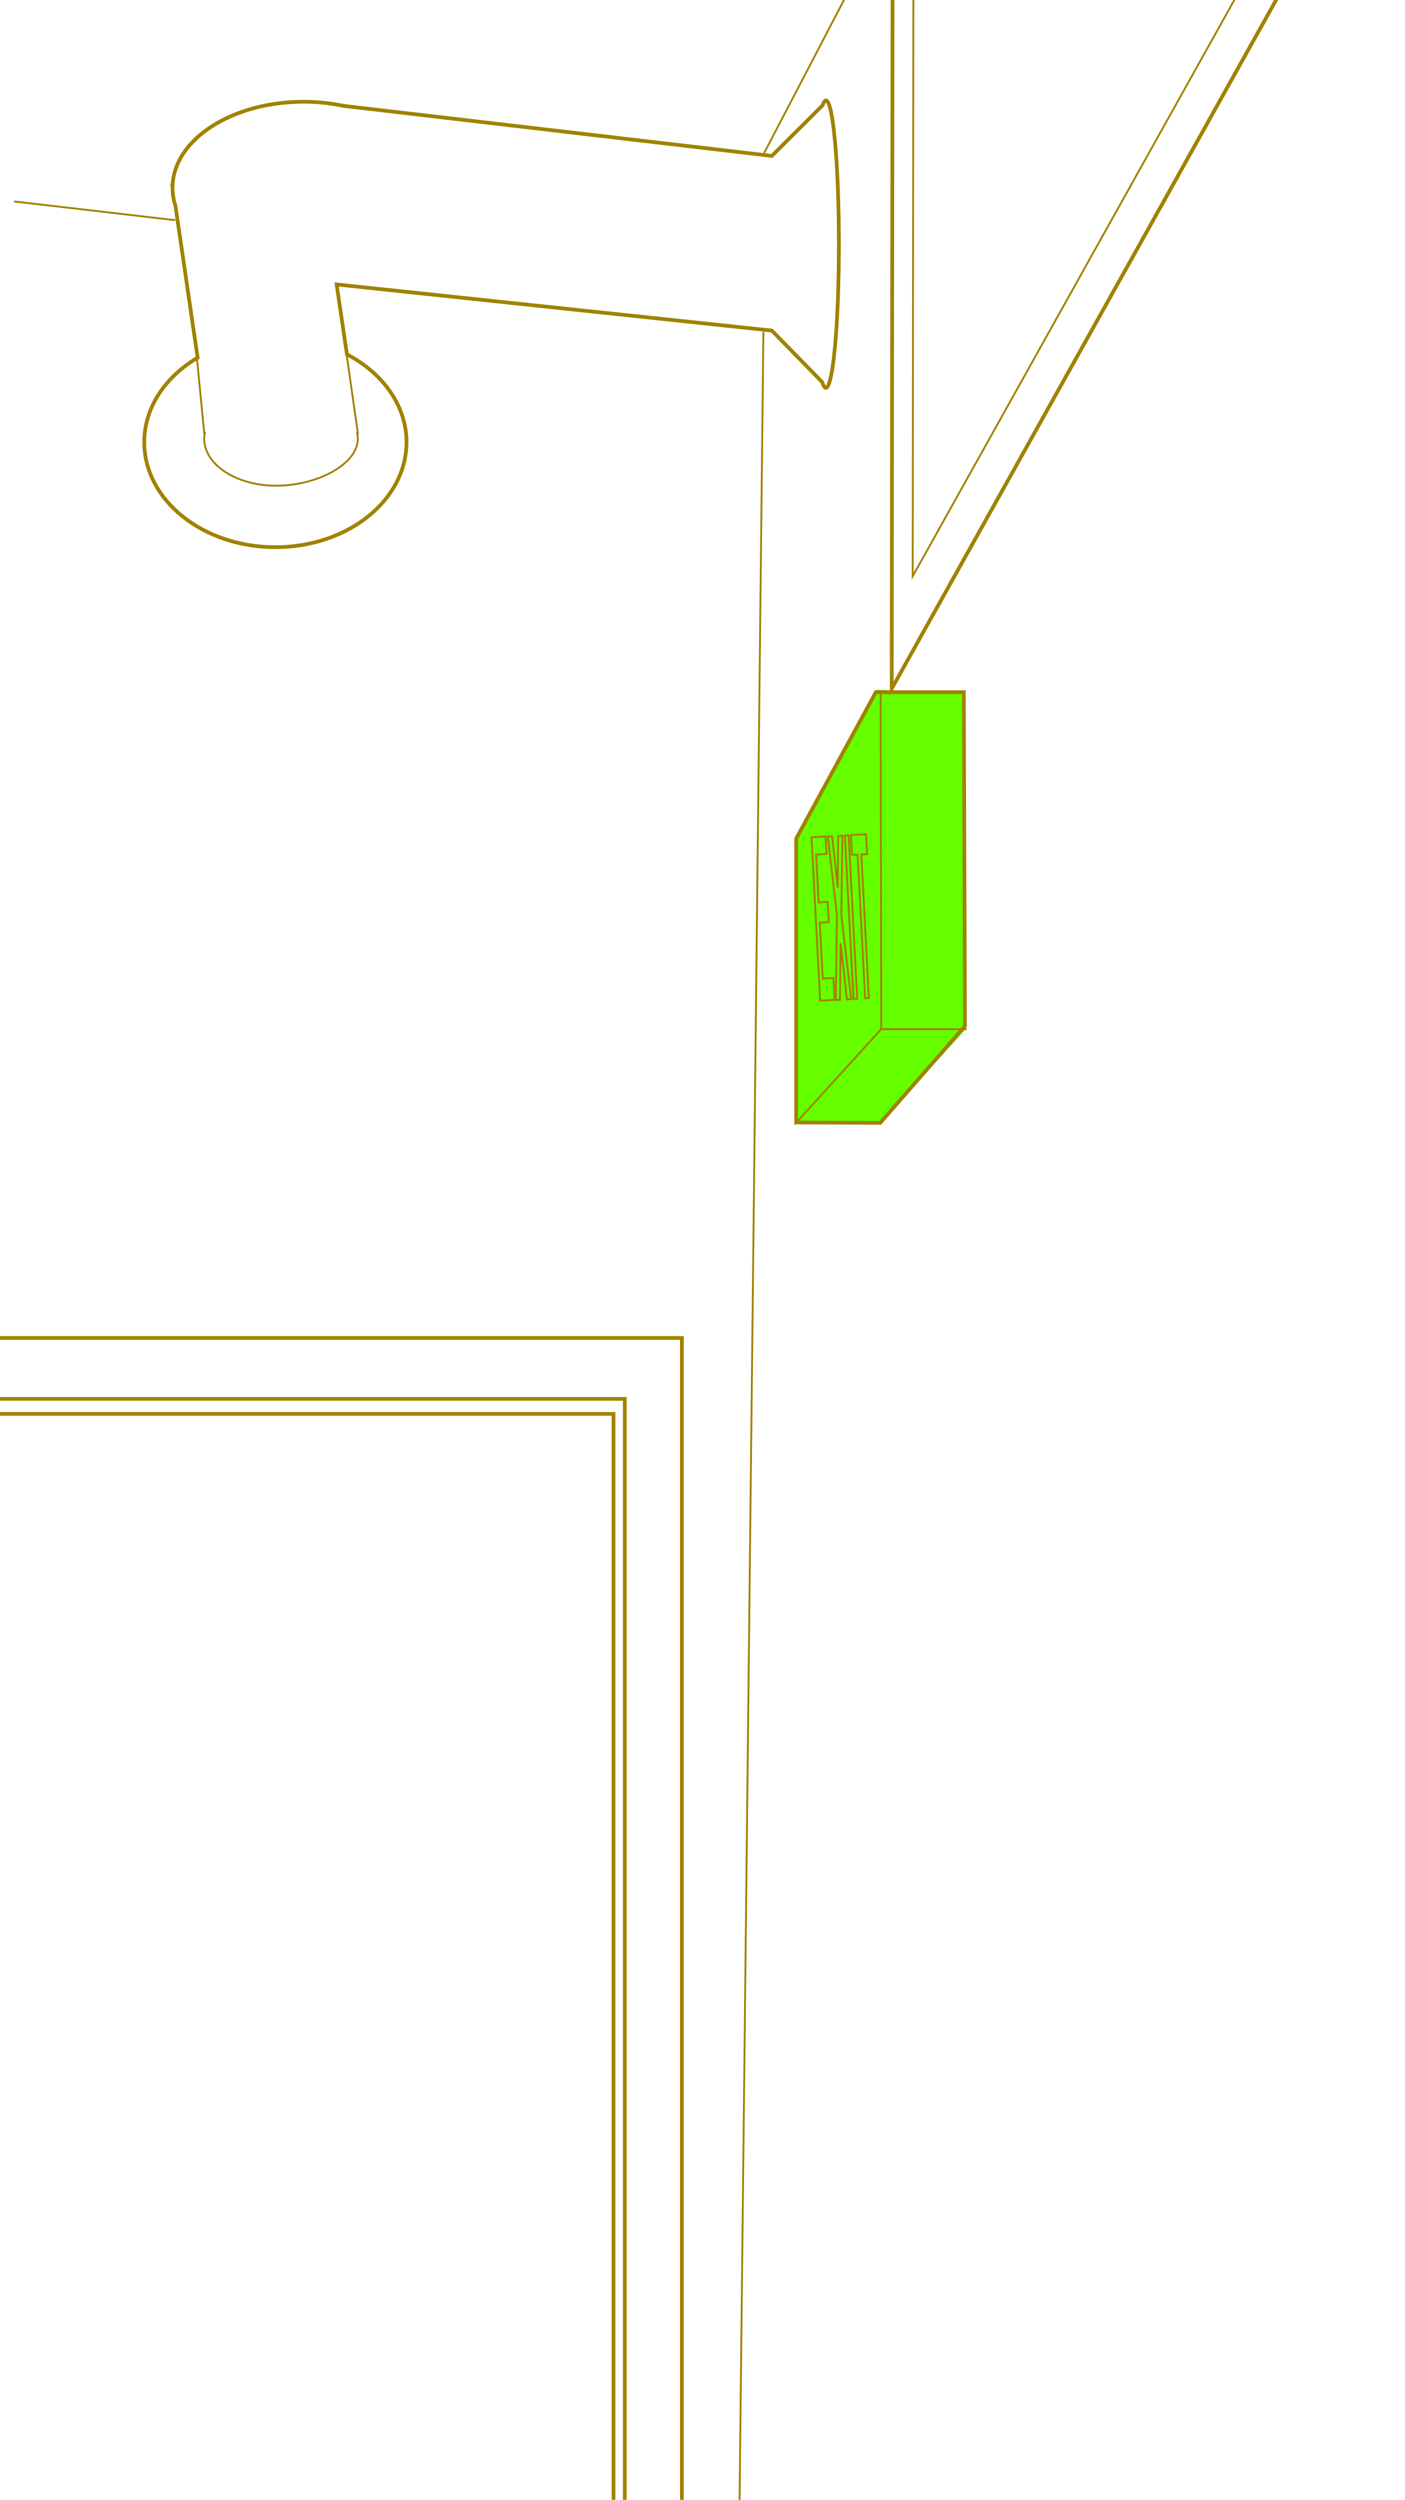 <?xml version="1.0" encoding="utf-8"?>
<!-- Generator: Adobe Illustrator 18.0.0, SVG Export Plug-In . SVG Version: 6.00 Build 0)  -->
<!DOCTYPE svg PUBLIC "-//W3C//DTD SVG 1.1//EN" "http://www.w3.org/Graphics/SVG/1.1/DTD/svg11.dtd">
<svg version="1.1" id="Layer_1" xmlns="http://www.w3.org/2000/svg" xmlns:xlink="http://www.w3.org/1999/xlink" x="0px" y="0px"
	 viewBox="0 0 750 1334" enable-background="new 0 0 750 1334" xml:space="preserve">
<polygon fill="#65FF00" points="514.5,369.4 467.9,368.1 424.4,449.1 424.9,599 469.9,599.2 515.6,549.2 "/>
<line fill="none" stroke="#A18200" stroke-linecap="round" x1="407.5" y1="177.5" x2="394.7" y2="1342.5"/>
<rect x="-31" y="714" fill="none" stroke="#A18200" stroke-width="2" stroke-linecap="round" width="395" height="645"/>
<rect x="-61.5" y="746.5" fill="none" stroke="#A18200" stroke-width="2" stroke-linecap="round" width="395" height="645"/>
<g>
	<g>
		<defs>
			<rect id="SVGID_1_" x="-68.5" y="-121.5" width="791" height="1522"/>
		</defs>
		<clipPath id="SVGID_2_">
			<use xlink:href="#SVGID_1_"  overflow="visible"/>
		</clipPath>
		
			<rect x="-67.5" y="754.5" clip-path="url(#SVGID_2_)" fill="none" stroke="#A18200" stroke-width="2" stroke-linecap="round" width="395" height="645"/>
	</g>
</g>
<polygon fill="none" stroke="#A18200" stroke-width="2" stroke-linecap="round" points="476.5,-50.5 476,367.5 710.5,-52.5 647,-61 
	"/>
<g>
	<g>
		<defs>
			<rect id="SVGID_3_" x="-68.5" y="-121.5" width="791" height="1522"/>
		</defs>
		<clipPath id="SVGID_4_">
			<use xlink:href="#SVGID_3_"  overflow="visible"/>
		</clipPath>
		<polygon clip-path="url(#SVGID_4_)" fill="none" stroke="#A18200" stroke-linecap="round" points="487.7,-110.5 487.2,307.5 
			721.7,-112.5 658.2,-121 		"/>
	</g>
</g>
<polygon fill="none" stroke="#A18200" stroke-width="2" stroke-linecap="round" points="425,447.5 425,599 469.9,599.2 515.1,547.5 
	514.5,369.4 467.5,369.4 "/>
<line fill="none" stroke="#A18200" stroke-linecap="round" x1="424.5" y1="599.7" x2="470.1" y2="549.5"/>
<line fill="none" stroke="#A18200" stroke-linecap="round" x1="470.4" y1="549.2" x2="470.1" y2="369.4"/>
<line fill="none" stroke="#A18200" stroke-linecap="round" x1="470.9" y1="549.2" x2="515.6" y2="549.2"/>
<line fill="none" stroke="#A18200" x1="7.5" y1="107.5" x2="93.5" y2="117.5"/>
<g>
	<g>
		<defs>
			<rect id="SVGID_5_" x="-68.5" y="-121.5" width="791" height="1522"/>
		</defs>
		<clipPath id="SVGID_6_">
			<use xlink:href="#SVGID_5_"  overflow="visible"/>
		</clipPath>
		<path clip-path="url(#SVGID_6_)" fill="none" stroke="#A18200" stroke-width="2" stroke-linecap="round" d="M447.8,130.3
			c0-42.4-3.1-76.7-6.9-76.7c-0.6,0-1.2,0.9-1.8,2.6l-27.1,27L183.4,56.5c-6.7-1.4-13.9-2.2-21.3-2.2c-38.1,0-69,19.9-70,44.7H92
			l0.1,0.6c0,0.2,0,0.4,0,0.6c0,3.2,0.5,6.4,1.5,9.4l11.9,81.3C88.2,201.1,77,217.5,77,236c0,30.9,31.3,56,70,56s70-25.1,70-56
			c0-19.6-12.7-36.9-31.8-46.9l-5.5-37.3L412,176.4l26.9,27.5c0.6,2,1.3,3.1,1.9,3.1C444.7,207,447.8,172.7,447.8,130.3z"/>
	</g>
</g>
<line fill="none" stroke="#A18200" stroke-linecap="round" x1="408" y1="81.5" x2="468.5" y2="-34.5"/>
<g>
	<g>
		<defs>
			<rect id="SVGID_7_" x="-68.5" y="-121.5" width="791" height="1522"/>
		</defs>
		<clipPath id="SVGID_8_">
			<use xlink:href="#SVGID_7_"  overflow="visible"/>
		</clipPath>
		<path clip-path="url(#SVGID_8_)" fill="none" stroke="#A18200" stroke-linecap="round" d="M105,190l4,41h0.3c-0.2,1-0.3,2-0.3,3.1
			c0,13.9,17.2,25.1,38.5,25.1S191,248,191,234.1c0-1-0.1-2.1-0.3-3.1h0.3l-6-42"/>
	</g>
</g>
<path fill="none" stroke="#A18200" d="M457.8,456.1l4,76.6l2-0.1l-4-76.6l3.1-0.2l-0.6-10.6l-8.1,0.4l0.6,10.6L457.8,456.1z
	 M455.6,533.1l2-0.1l-4.6-87.2l-2,0.1L455.6,533.1z M446.1,533.6l2.3-0.1l0.3-30.2l3.4,30l2.3-0.1l-5.3-45l0.6-42.2l-2.3,0.1
	l-0.2,27.5l-3-27.3l-2.3,0.1l4.9,42.3L446.1,533.6z M437.8,534l7.7-0.4l-0.6-11.7l-5.7,0.3l-1.6-29.8l4.8-0.3l-0.6-10.8l-4.8,0.3
	l-1.3-25.6l5.5-0.3l-0.5-9.3l-7.5,0.4L437.8,534z"/>
</svg>
